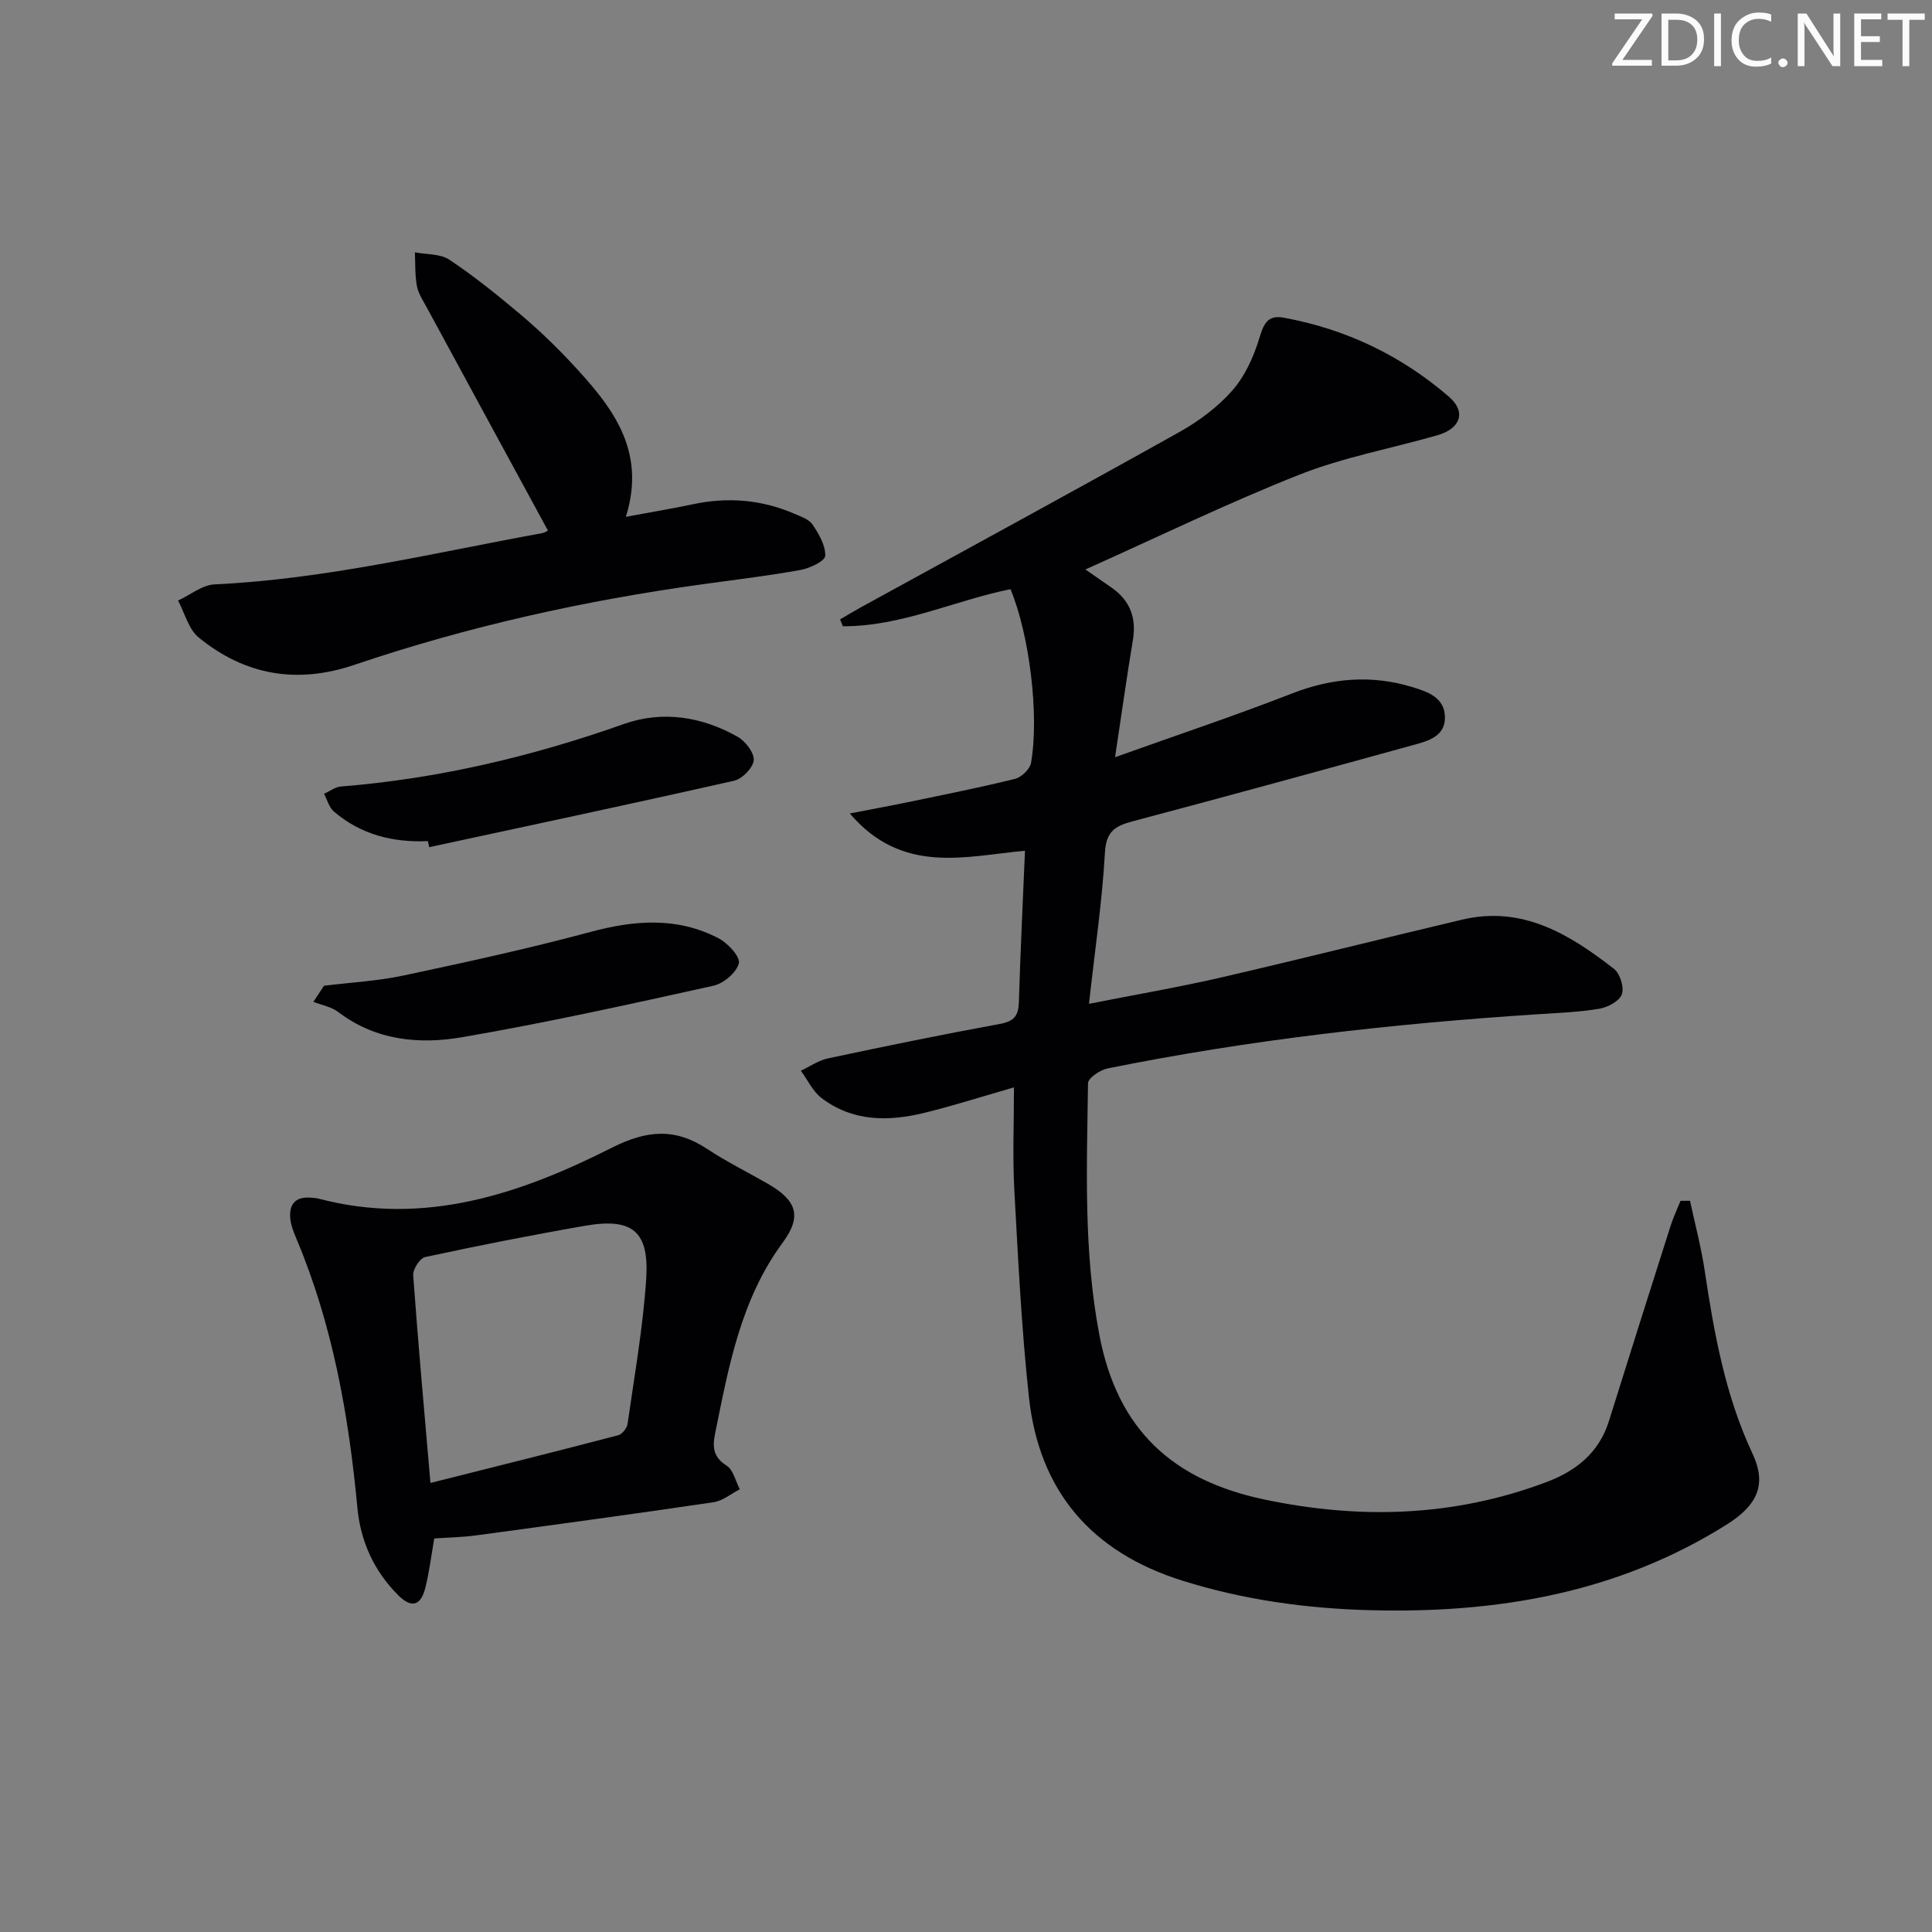 <svg enable-background="new 0 0 400 400" viewBox="0 0 400 400" xmlns="http://www.w3.org/2000/svg"><rect x="0" y="0" width="400" height="400" fill="#808080" stroke="none"/><g fill="#fafbfa"><path d="m342.2 3.2-6.3 9.2h6.1v1.2h-8.2v-.5l6.2-9.1h-5.7v-1.2h7.8v.4z"/><path d="m344 13.7v-10.9h3.1c1.6 0 3 .5 4.1 1.4 1.1 1 1.6 2.2 1.6 3.9s-.5 3-1.6 4-2.5 1.5-4.2 1.5h-3zm1.4-9.6v8.4h1.6c1.4 0 2.5-.4 3.2-1.1.8-.8 1.2-1.8 1.2-3.2s-.4-2.4-1.2-3.1-1.8-1-3.1-1z"/><path d="m356.3 2.8v10.9h-1.4v-10.9z"/><path d="m366.6 13.2c-.8.4-1.8.6-3 .6-1.6 0-2.8-.5-3.7-1.5s-1.4-2.3-1.4-3.9c0-1.7.5-3.2 1.6-4.2s2.4-1.6 4-1.6c1 0 1.9.1 2.6.4v1.5c-.8-.4-1.6-.6-2.6-.6-1.2 0-2.2.4-3 1.2s-1.1 1.9-1.1 3.3c0 1.3.4 2.3 1.1 3.1s1.6 1.1 2.8 1.1c1.1 0 2-.2 2.8-.7v1.3z"/><path d="m368.2 13c0-.3.1-.5.3-.6.2-.2.4-.3.6-.3.3 0 .5.1.7.3s.3.4.3.6-.1.5-.3.6c-.2.2-.4.3-.7.3s-.5-.1-.6-.3c-.2-.2-.3-.4-.3-.6z"/><path d="m381.1 13.7h-1.7l-5.5-8.4c-.2-.2-.3-.5-.4-.7 0 .2.1.8.1 1.5v7.6h-1.4v-10.9h1.8l5.3 8.3c.3.4.4.6.4.8 0-.3-.1-.8-.1-1.6v-7.5h1.4v10.9z"/><path d="m389.7 13.7h-5.8v-10.9h5.6v1.2h-4.2v3.5h3.9v1.2h-3.9v3.7h4.4z"/><path d="m398.4 4.1h-3.1v9.6h-1.4v-9.6h-3.1v-1.3h7.7v1.3z"/></g><path d="m209.93 225.13c-6.67 1.92-12.52 3.79-18.46 5.25-7.49 1.85-14.92 1.89-21.4-3.06-1.8-1.38-2.86-3.73-4.26-5.64 1.86-.87 3.64-2.13 5.6-2.55 11.85-2.52 23.72-4.96 35.63-7.14 2.94-.54 3.82-1.71 3.91-4.52.3-10.27.81-20.53 1.26-31.33-12.24 1.09-25.33 5.1-36.27-7.72 4.96-.96 8.9-1.68 12.82-2.5 7.15-1.49 14.32-2.91 21.4-4.67 1.33-.33 3.07-2 3.3-3.28 1.75-9.94-.35-26.65-4.25-35.99-11.58 2.35-22.62 7.74-34.71 7.68-.19-.47-.38-.95-.57-1.42 1.43-.84 2.85-1.7 4.3-2.5 21.99-12.07 44.04-24.04 65.93-36.28 4.02-2.25 7.93-5.16 10.96-8.59 2.6-2.94 4.39-6.89 5.56-10.69.92-2.98 1.61-5.05 5.14-4.4 12.86 2.36 24.31 7.84 34.16 16.35 3.64 3.15 2.42 6.6-2.37 7.98-9.53 2.74-19.41 4.54-28.57 8.16-14.94 5.91-29.43 12.97-44.32 19.63 1.57 1.09 3.54 2.44 5.49 3.81 3.79 2.67 5.1 6.25 4.34 10.83-1.27 7.62-2.34 15.28-3.69 24.23 12.99-4.64 24.92-8.63 36.63-13.19 8.26-3.22 16.43-3.9 24.84-1.35 3.19.97 6.78 2.14 6.83 6.25.05 4.01-3.52 4.94-6.55 5.77-19.36 5.34-38.72 10.65-58.13 15.8-3.56.95-5.46 2.04-5.71 6.41-.57 10.08-2.06 20.11-3.31 31.37 9.76-1.93 18.64-3.44 27.4-5.47 16.65-3.84 33.23-8.03 49.86-11.96 12.49-2.95 22.26 3.04 31.47 10.22 1.24.97 2.11 3.85 1.59 5.26-.53 1.41-2.92 2.68-4.67 2.97-4.25.71-8.59.87-12.91 1.15-29.86 1.95-59.54 5.27-88.89 11.21-1.55.31-4.04 1.99-4.05 3.07-.23 17.39-.96 34.71 2.35 52.1 3.75 19.73 15.25 30.08 34.09 34.06 19.81 4.18 39.26 3.61 58.35-3.54 6.21-2.32 11-6.08 13.07-12.71 4.2-13.47 8.47-26.92 12.75-40.37.56-1.77 1.37-3.47 2.07-5.2.65 0 1.3-.01 1.96-.01 1.03 4.82 2.31 9.6 3.04 14.46 1.95 13 4.25 25.85 9.91 37.91 2.97 6.34 1.04 10.63-5.29 14.62-22.68 14.28-47.76 18.48-74.04 17.77-13.19-.36-26.1-2.15-38.75-6.12-18.83-5.92-29.65-18.54-31.75-38.05-1.53-14.2-2.23-28.49-3.01-42.76-.38-6.78-.08-13.61-.08-21.31z" fill="#010104"/><path d="m89.91 318.52c-.61 3.47-1.02 6.92-1.86 10.26-.87 3.45-2.69 4.4-5.59 1.51-5.04-5.04-7.82-11.17-8.47-18.16-1.79-19.08-5.11-37.79-12.58-55.57-.58-1.37-1.17-2.82-1.31-4.27-.27-2.76.91-4.51 3.98-4.34.66.04 1.34.07 1.97.24 21.79 5.72 41.63-.97 60.57-10.54 7.33-3.7 13.17-4.16 19.83.25 4.01 2.65 8.36 4.79 12.53 7.19 5.94 3.42 7.12 6.68 3.09 12.15-8.72 11.83-11.2 25.69-14.01 39.53-.57 2.8-.44 4.9 2.38 6.68 1.39.88 1.85 3.21 2.73 4.89-1.81.92-3.54 2.4-5.44 2.68-16.4 2.42-32.83 4.66-49.27 6.88-2.76.37-5.57.41-8.55.62zm-.79-11.49c13.64-3.43 26.28-6.58 38.88-9.88.81-.21 1.8-1.46 1.93-2.34 1.42-10 3.2-19.98 3.86-30.04.64-9.9-2.89-12.68-12.64-10.99-11.08 1.92-22.12 4.11-33.12 6.48-1.09.23-2.57 2.52-2.48 3.76.99 13.84 2.25 27.68 3.57 43.01z" fill="#010104"/><path d="m113.44 109.84c-8.4-15.46-16.73-30.77-25.03-46.09-.79-1.46-1.79-2.93-2.09-4.52-.43-2.27-.31-4.65-.42-6.99 2.41.47 5.25.27 7.14 1.53 5.11 3.41 9.92 7.29 14.63 11.25 3.68 3.11 7.2 6.46 10.49 9.98 8.2 8.79 15.84 17.9 11.42 32 5.23-.97 9.57-1.69 13.88-2.6 7.22-1.54 14.23-.96 21 1.96 1.36.59 3.05 1.16 3.79 2.27 1.29 1.94 2.7 4.32 2.6 6.46-.05 1.08-3.18 2.56-5.09 2.91-6.69 1.21-13.46 2.02-20.2 2.95-24.56 3.38-48.68 8.74-72.16 16.69-11.94 4.05-22.67 2.16-32.25-5.64-2.11-1.72-2.89-5.06-4.29-7.66 2.52-1.16 4.99-3.23 7.56-3.35 23.01-1.08 45.32-6.51 67.84-10.61.58-.11 1.12-.51 1.18-.54z" fill="#010104"/><path d="m88.59 174.14c-7.23.33-13.88-1.34-19.46-6.12-1-.85-1.38-2.43-2.04-3.67 1.15-.52 2.28-1.41 3.47-1.51 20.15-1.61 39.59-6.21 58.63-12.95 8.01-2.83 16.16-1.52 23.56 2.67 1.6.91 3.43 3.31 3.3 4.85-.14 1.56-2.38 3.85-4.06 4.23-21.01 4.75-42.08 9.22-63.13 13.76-.1-.41-.19-.83-.27-1.26z" fill="#010104"/><path d="m67.08 204.09c5.51-.68 11.1-.98 16.51-2.13 12.93-2.75 25.86-5.57 38.62-9 9.16-2.47 17.99-3.16 26.56 1.3 1.91.99 4.52 3.82 4.2 5.16-.46 1.91-3.14 4.2-5.24 4.66-17.29 3.83-34.59 7.66-52.03 10.66-8.89 1.53-17.9.7-25.65-5.2-1.43-1.09-3.43-1.44-5.17-2.12.74-1.1 1.47-2.22 2.2-3.33z" fill="#010104"/></svg>